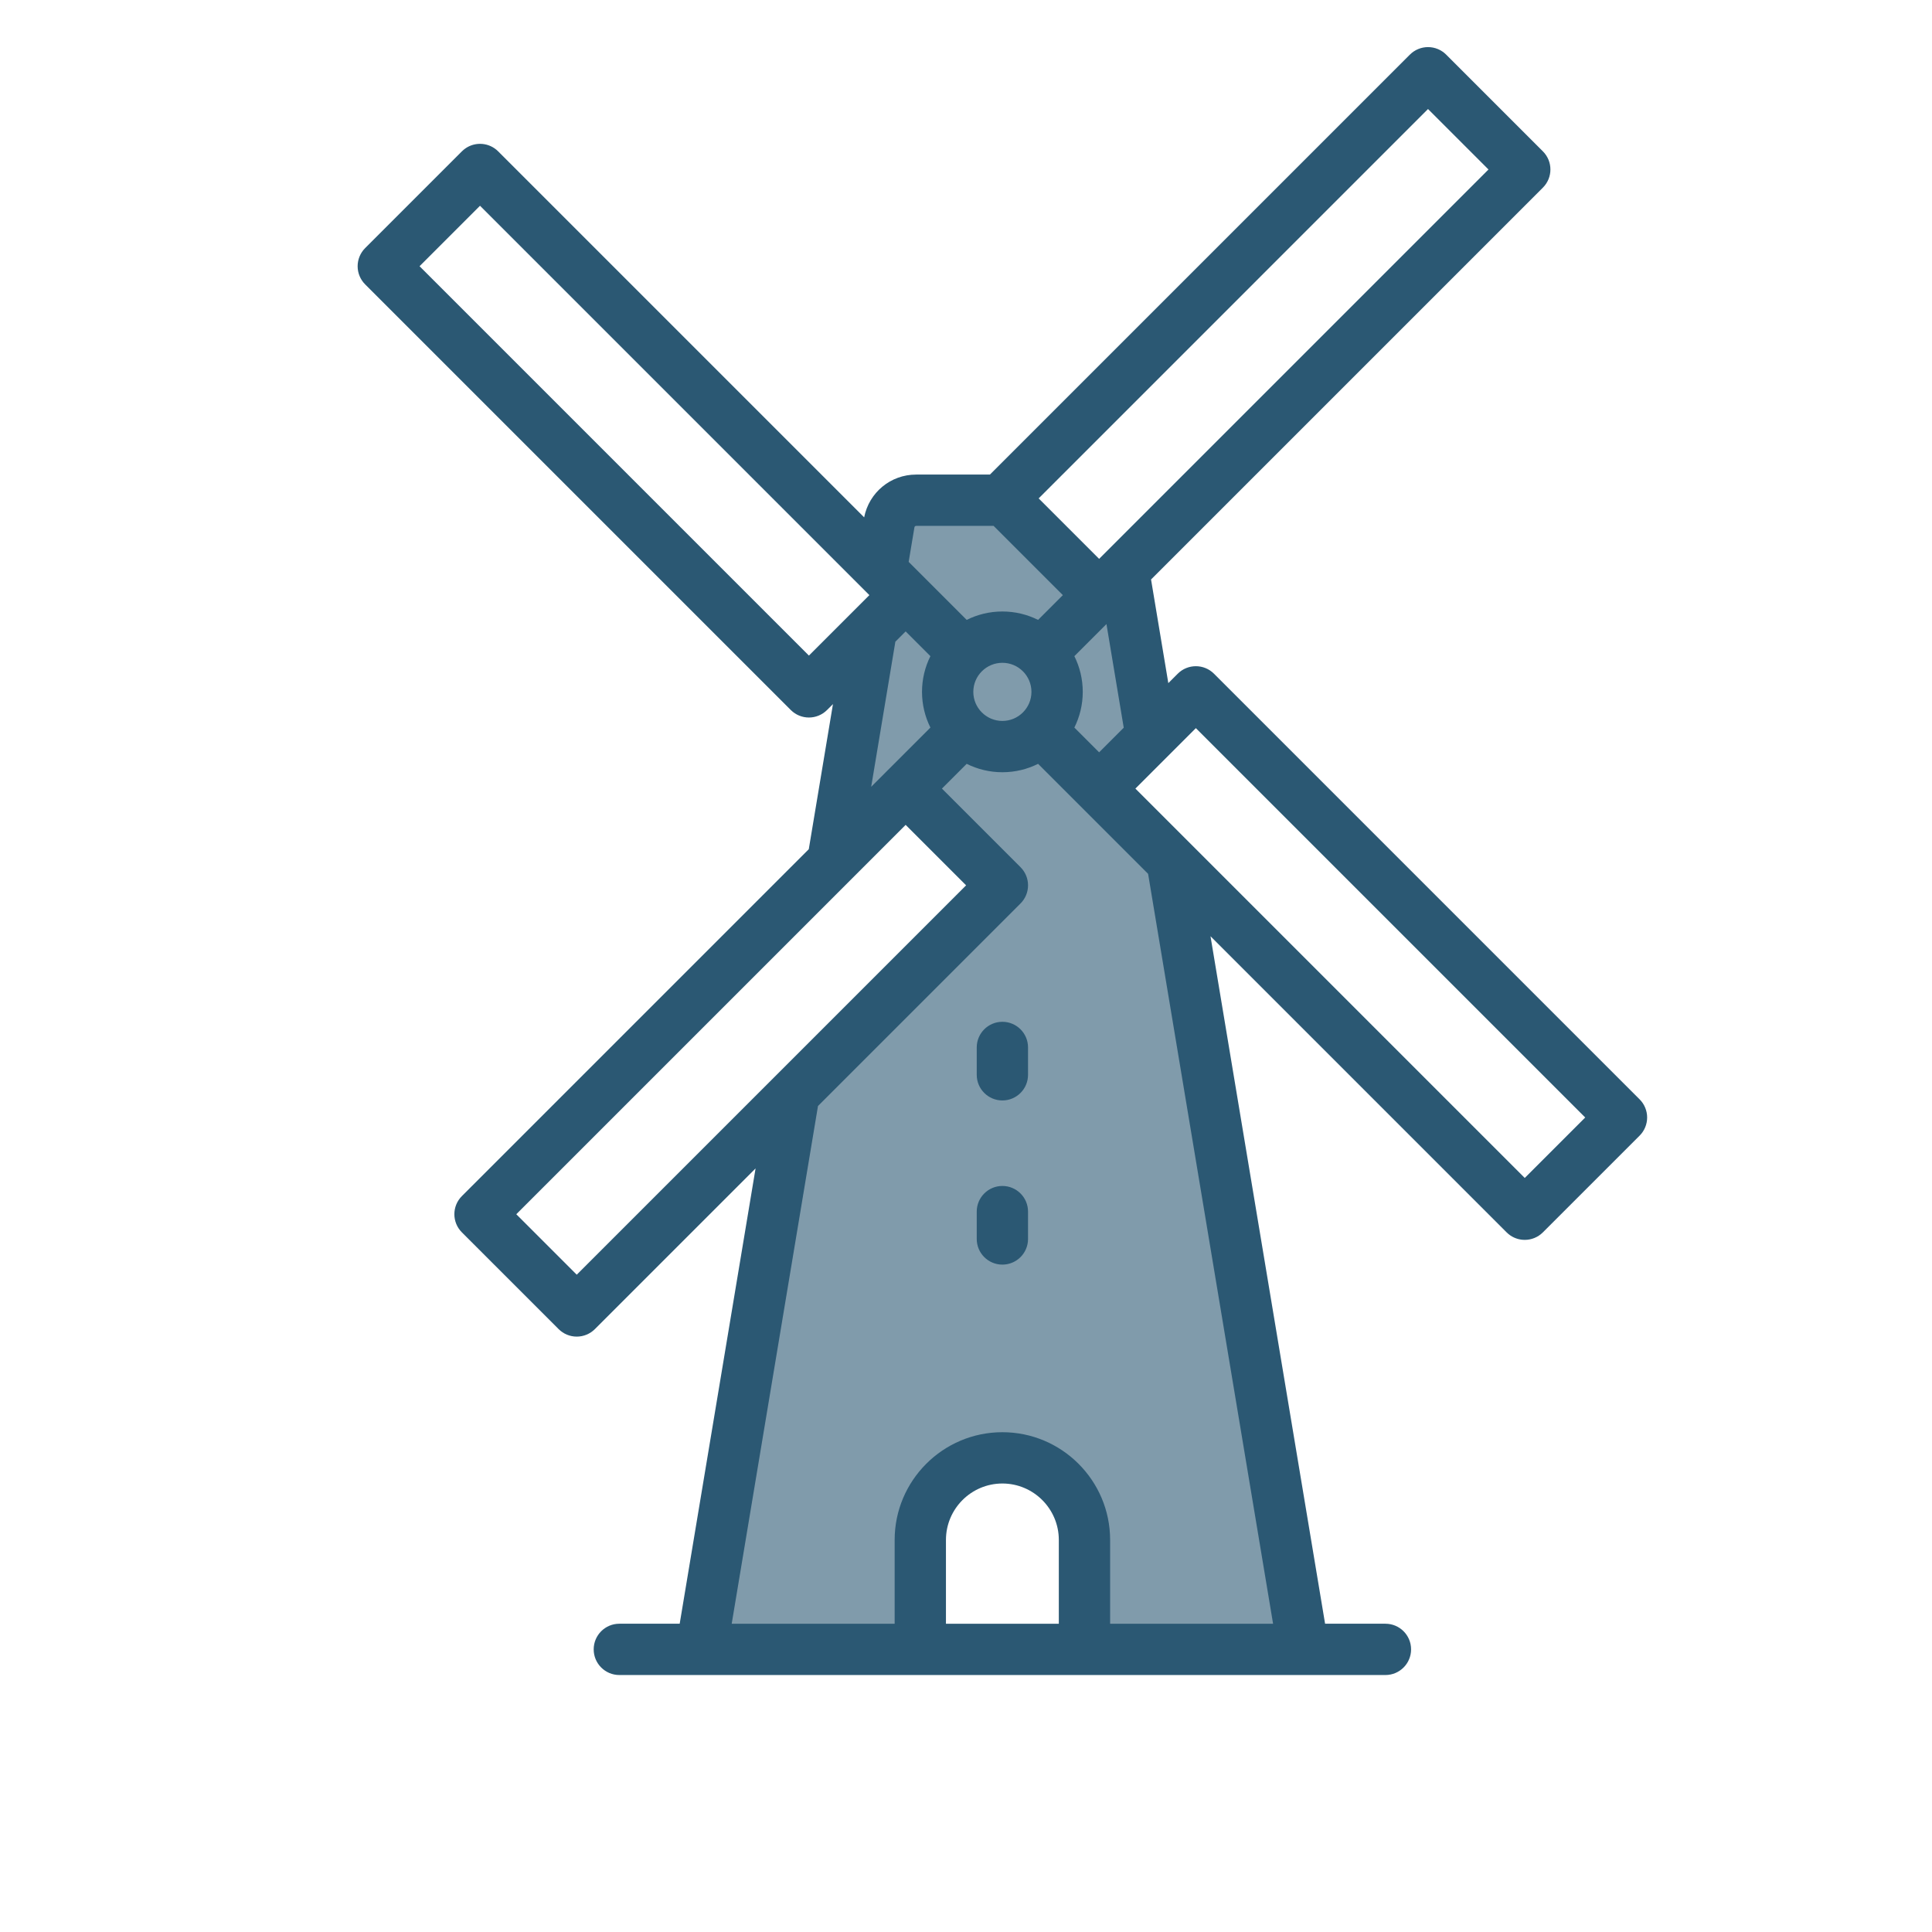 <svg height="200px" width="200px" version="1.1" id="Capa_1" xmlns="http://www.w3.org/2000/svg" xmlns:xlink="http://www.w3.org/1999/xlink" viewBox="0 0 410.152 410.152" xml:space="preserve">
	<g id="SVGRepo_bgCarrier" stroke-width="0"></g>
	<g id="SVGRepo_tracerCarrier" stroke-linecap="round" stroke-linejoin="round"></g>
	<g id="SVGRepo_iconCarrier">
		<g>
			<path fill="#809BAB" d="M219 108h-27l-12 70 15-9 16 21-42 45-18 113h44l4-34 14-5 15 6 3 33h45l-28-166-13-14 9-12-5-28-20-20z"></path>
			<path fill="#2b5873" d="M348.084 233.387l-90.36-90.36c-2.127-2.127-5.575-2.127-7.7 0l-1.996 1.996-3.667-22.004 83.187-83.187c2.127-2.127 2.127-5.575 0-7.7l-20.536-20.538c-1.021-1.021-2.406-1.595-3.85-1.595s-2.83.574-3.85 1.595l-89.155 89.155h-15.669c-5.413 0-9.995 3.802-11.032 9.081l-77.699-77.699c-1.861-1.861-4.733-2.093-6.846-.698-.302.2-.588.432-.855.698l-20.538 20.537c-1.021 1.021-1.595 2.406-1.595 3.85s.574 2.83 1.595 3.85l90.36 90.36c1.063 1.063 2.457 1.595 3.85 1.595s2.787-.531 3.85-1.595l1.254-1.254-5.134 30.804-73.644 73.644c-2.127 2.127-2.127 5.575 0 7.7l20.536 20.537c1.021 1.021 2.406 1.595 3.85 1.595s2.83-.574 3.85-1.595l34.112-34.112-16.11 96.66h-12.812c-3.007 0-5.445 2.438-5.445 5.445 0 3.007 2.438 5.445 5.445 5.445h162.639c3.007 0 5.445-2.438 5.445-5.445 0-3.007-2.438-5.445-5.445-5.445h-12.812l-24.325-145.948 62.863 62.863c.93.931 2.113 1.453 3.328 1.57.173.017.348.025.522.025 1.393 0 2.787-.531 3.85-1.595l20.537-20.536c1.021-1.021 1.595-2.406 1.595-3.85s-.572-2.828-1.594-3.849zM206.629 146.879c0-3.403 2.768-6.171 6.171-6.171 3.403 0 6.171 2.768 6.171 6.171 0 3.403-2.769 6.171-6.171 6.171-3.403 0-6.171-2.768-6.171-6.171zM233.336 159.713l-5.256-5.255c1.139-2.285 1.782-4.858 1.782-7.58 0-2.722-.644-5.295-1.782-7.58l6.814-6.814 3.668 22.003-5.226 5.226zM303.16 23.146l12.835 12.835-82.659 82.66-12.835-12.835 82.659-82.66zM194.128 111.945c.03-.175.18-.304.358-.304h16.448l14.701 14.701-5.256 5.255c-2.285-1.139-4.858-1.782-7.58-1.782s-5.295.644-7.58 1.782l-12.315-12.315 1.224-7.338zM171.728 139.177l-82.659-82.659 12.835-12.835 82.659 82.659-12.835 12.835zM190.082 136.225l2.182-2.182 5.256 5.255c-1.139 2.285-1.782 4.858-1.782 7.58 0 2.722.644 5.295 1.782 7.58l-12.572 12.572 5.133-30.804zM122.44 270.61l-12.835-12.835 82.659-82.659 12.835 12.835-82.659 82.659zM224.78 344.709h-23.96v-17.789c0-6.606 5.374-11.98 11.98-11.98s11.98 5.374 11.98 11.98v17.789zM270.266 344.709h-34.594v-17.789c0-12.611-10.26-22.871-22.871-22.871s-22.871 10.26-22.871 22.871v17.789h-34.594l18.318-109.91 42.998-42.999c2.127-2.127 2.127-5.575 0-7.7l-16.686-16.686 5.255-5.255c2.285 1.139 4.858 1.782 7.58 1.782 2.722 0 5.295-.644 7.58-1.782l23.353 23.353 26.533 159.198zM323.696 250.073l-82.659-82.659 12.835-12.835 82.659 82.659-12.835 12.835zM212.8 216.921c-3.007 0-5.445 2.438-5.445 5.445v5.808c0 3.007 2.438 5.445 5.445 5.445 3.007 0 5.445-2.438 5.445-5.445v-5.808c0-3.007-2.438-5.445-5.445-5.445zM212.8 251.772c-3.007 0-5.445 2.438-5.445 5.445v5.808c0 3.007 2.438 5.445 5.445 5.445 3.007 0 5.445-2.438 5.445-5.445v-5.808c0-3.007-2.438-5.445-5.445-5.445z"></path>
		</g>
	</g>
</svg>